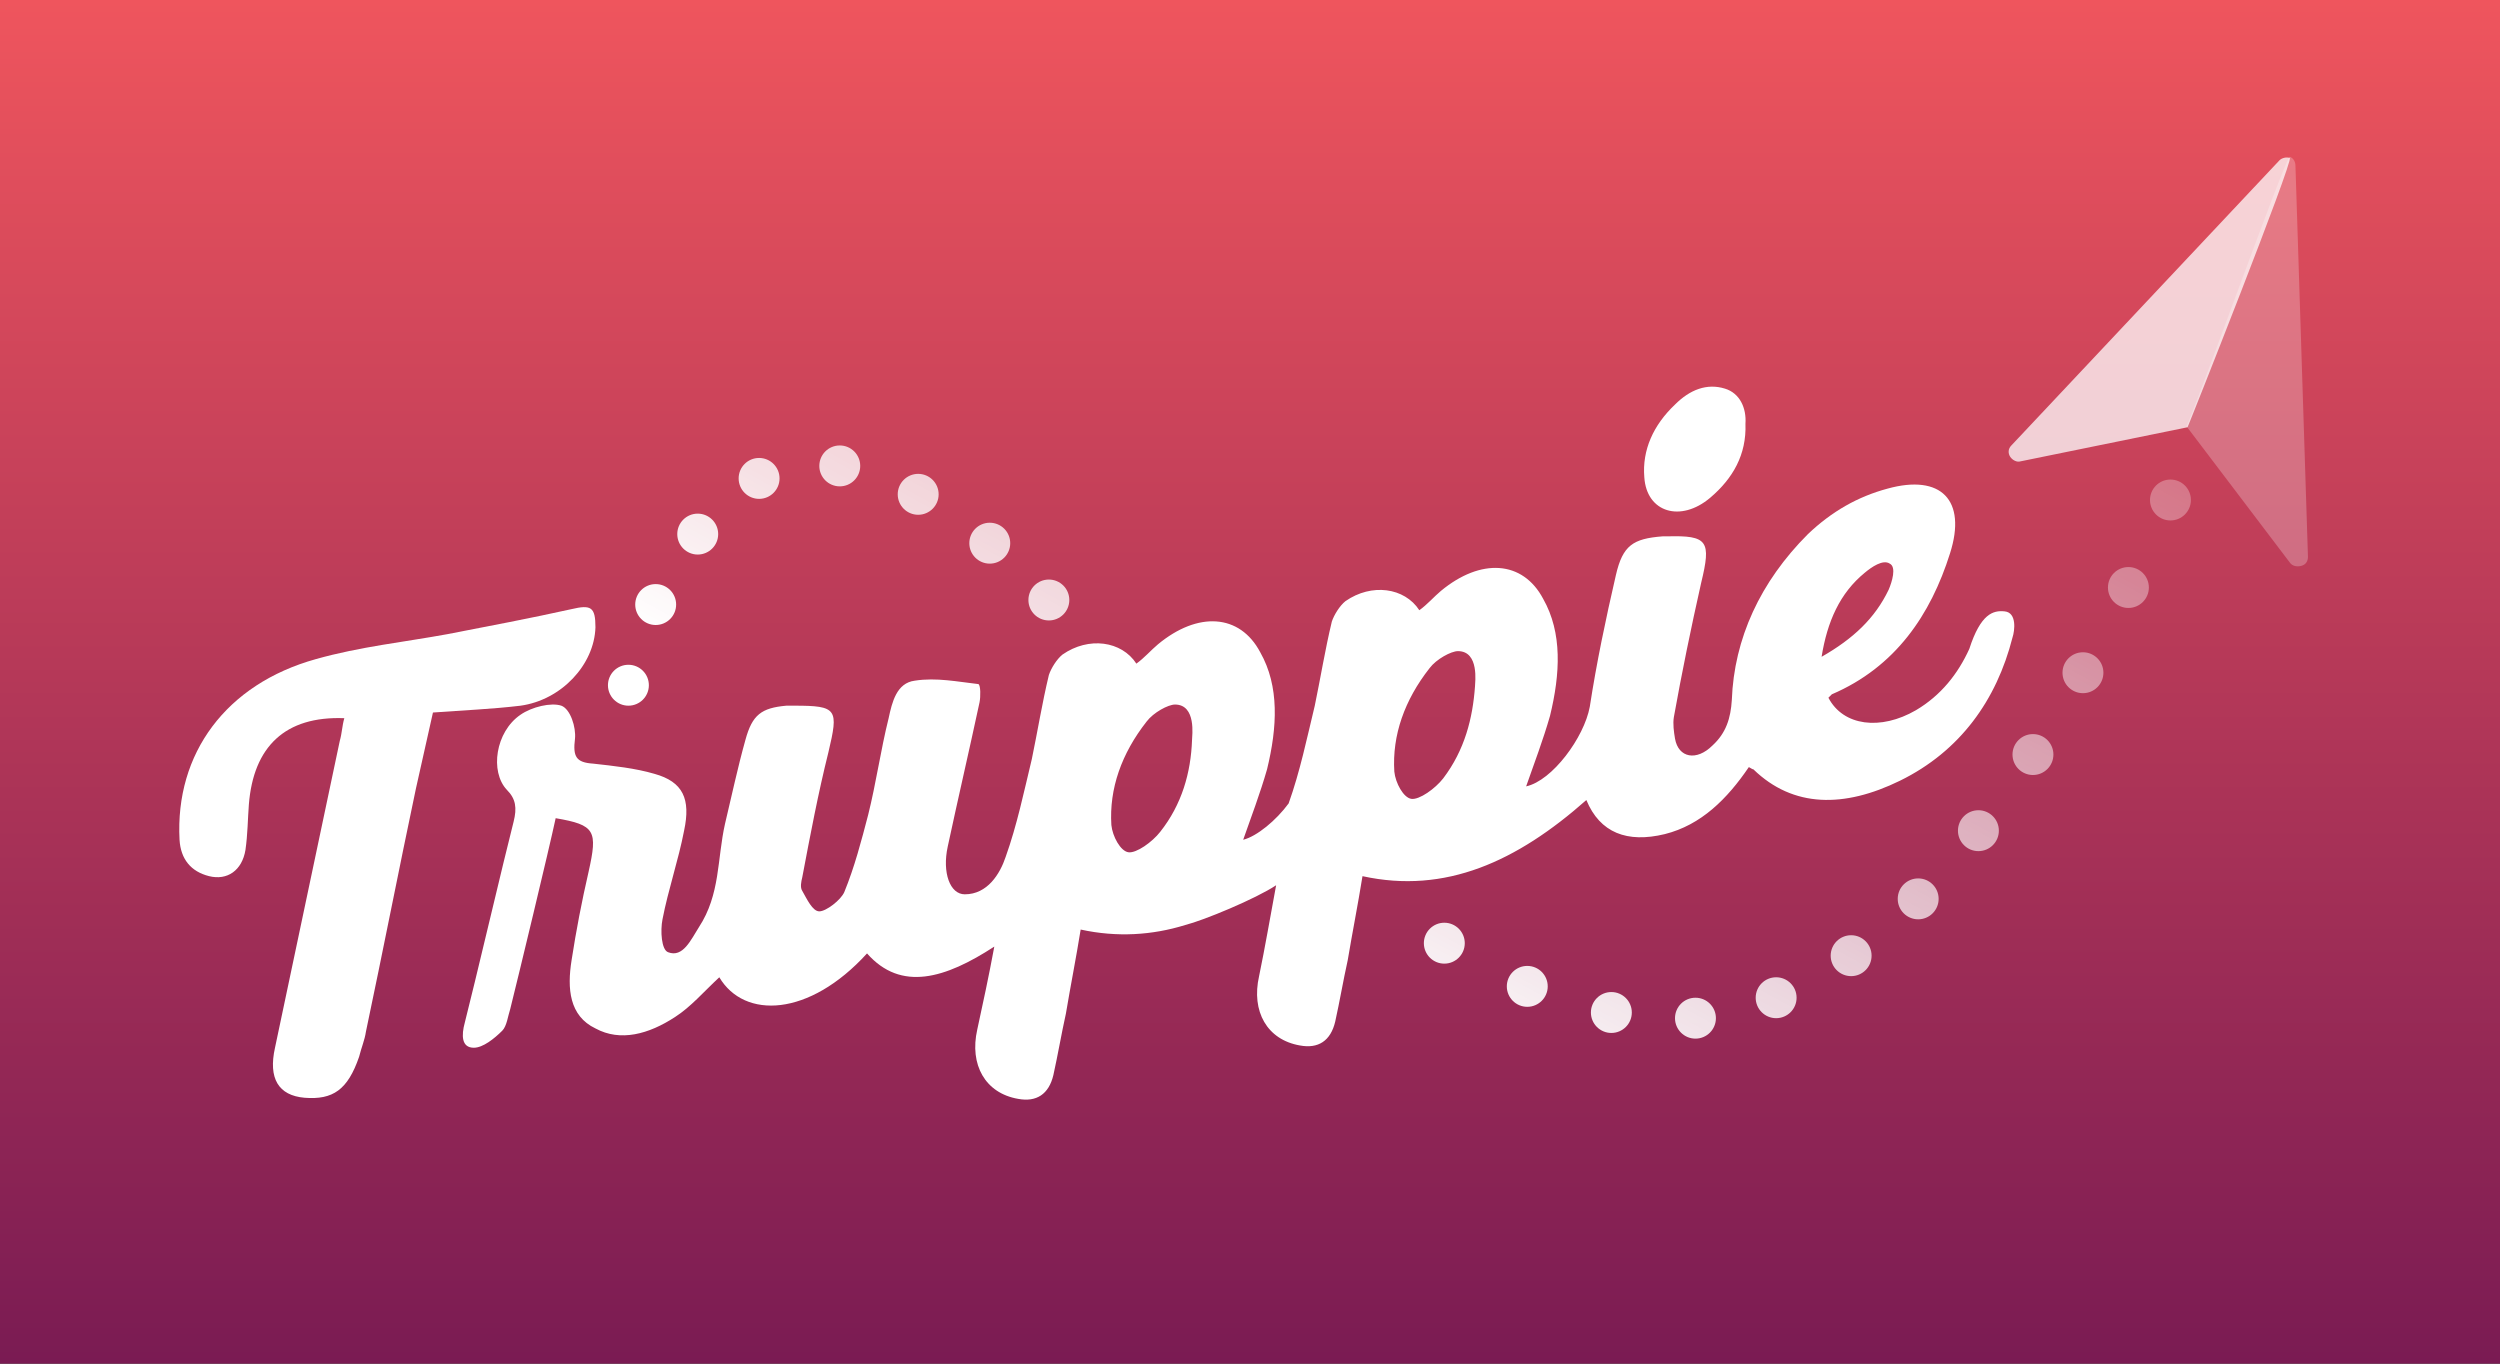 <?xml version="1.0" encoding="utf-8"?>
<!-- Generator: Adobe Illustrator 16.0.0, SVG Export Plug-In . SVG Version: 6.00 Build 0)  -->
<!DOCTYPE svg PUBLIC "-//W3C//DTD SVG 1.1//EN" "http://www.w3.org/Graphics/SVG/1.1/DTD/svg11.dtd">
<svg version="1.1" id="Layer_1" xmlns="http://www.w3.org/2000/svg" xmlns:xlink="http://www.w3.org/1999/xlink" x="0px" y="0px"
	 width="220px" height="120.001px" viewBox="-240.7 164.3 220 120.001" enable-background="new -240.7 164.3 220 120.001"
	 xml:space="preserve">
<rect x="-240.7" y="164.3" width="220" height="120.001" fill="#333333" stroke="none"/>
<linearGradient id="XMLID_2_" gradientUnits="userSpaceOnUse" x1="9883.363" y1="-4317.885" x2="10003.363" y2="-4317.885" gradientTransform="matrix(4.489700e-11 -1 -1 -4.489700e-11 -4448.585 10167.664)">
	<stop  offset="0" style="stop-color:#7A1B53"/>
	<stop  offset="1" style="stop-color:#EF555D"/>
</linearGradient>
<rect id="XMLID_5204_" x="-240.7" y="164.3" fill="url(#XMLID_2_)" width="220" height="120"/>
<g id="XMLID_8_">
	<g id="XMLID_69_">
		<g id="XMLID_73_">
			<path id="XMLID_100_" fill="#FFFFFF" d="M-210.4,227.5c-5.2-0.2-8,2.5-8.4,7.6c-0.1,1.301-0.1,2.601-0.3,4
				c-0.3,1.801-1.6,2.7-3.2,2.301c-1.6-0.4-2.5-1.5-2.6-3.2c-0.4-7.601,4.1-13.7,12-15.9c3.9-1.1,7.8-1.5,11.6-2.2
				c3.6-0.699,7.3-1.399,10.9-2.199c1.7-0.4,2.1-0.2,2.1,1.6c-0.1,3.3-3,6.4-6.6,6.9c-2.5,0.3-5,0.399-7.7,0.6
				c-0.5,2.2-1,4.5-1.5,6.7c-1.5,7.1-2.9,14.3-4.4,21.399c-0.1,0.7-0.4,1.4-0.6,2.2c-1,2.9-2.3,3.8-4.8,3.601
				c-2.3-0.2-3.2-1.7-2.6-4.4c1.9-9,3.8-18,5.7-27C-210.6,228.8-210.6,228.2-210.4,227.5z"/>
			<g id="XMLID_74_">
				<path id="XMLID_76_" fill="#FFFFFF" d="M-64.3,218.1c-1-0.1-2.1,0.2-3.1,3.301c-1,2.199-2.5,4.1-4.7,5.399
					c-3.1,1.8-6.4,1.4-7.7-1.1c0.1-0.101,0.2-0.2,0.3-0.3c5.6-2.4,8.7-7,10.4-12.4c1.5-4.7-0.8-7-5.5-5.7c-2.6,0.7-4.9,2-7,4
					c-4.2,4.2-6.5,9.2-6.7,14.601c-0.1,1.6-0.5,2.899-1.7,4c-1.4,1.399-3,1.1-3.3-0.601c-0.1-0.6-0.2-1.3-0.1-1.899
					c0.7-3.9,1.5-7.801,2.4-11.801c0.9-3.699,0.6-4.199-3-4.1c-0.1,0-0.2,0-0.4,0c-2.6,0.2-3.5,0.8-4.1,3.4
					c-0.9,3.899-1.7,7.699-2.3,11.6c-0.5,2.7-3.3,6.5-5.6,7c0.7-2,1.5-4.1,2.1-6.2c0.9-3.7,1.1-7.3-0.6-10.3c-1.8-3.4-5.5-3.6-9-0.7
					c-0.6,0.5-1.2,1.2-1.9,1.7c-1.3-2-4.2-2.4-6.5-0.8c-0.5,0.399-1,1.2-1.2,1.8c-0.6,2.5-1,5-1.5,7.4c-0.7,2.899-1.3,5.8-2.3,8.6
					c-1.1,1.5-2.8,2.9-4,3.2c0.7-2,1.5-4.101,2.1-6.2c0.9-3.7,1.1-7.3-0.6-10.3c-1.8-3.4-5.5-3.601-9-0.7c-0.6,0.5-1.2,1.2-1.9,1.7
					c-1.3-2-4.2-2.4-6.5-0.8c-0.5,0.399-1,1.199-1.2,1.8c-0.6,2.5-1,5-1.5,7.399c-0.7,2.9-1.3,5.801-2.3,8.601
					c-0.5,1.5-1.6,3.3-3.6,3.3c-1.3,0-2-1.9-1.5-4.2c0.9-4.2,1.9-8.5,2.8-12.7c0.1-0.5,0.1-1.5-0.1-1.6c-1.8-0.2-3.7-0.6-5.6-0.3
					c-1.6,0.2-2,1.899-2.3,3.3c-0.7,2.8-1.1,5.7-1.8,8.5c-0.6,2.3-1.2,4.6-2.1,6.8c-0.3,0.7-1.6,1.7-2.2,1.7s-1.1-1.1-1.5-1.8
					c-0.2-0.3-0.1-0.8,0-1.2c0.7-3.7,1.4-7.4,2.3-11c0.9-3.8,0.8-4.1-3-4.1c-0.2,0-0.5,0-0.7,0c-2.2,0.199-3,0.8-3.6,3
					c-0.7,2.5-1.2,4.899-1.8,7.399c-0.7,3.101-0.4,6.2-2.3,9.101c-0.7,1.1-1.4,2.699-2.7,2.199c-0.6-0.199-0.7-1.899-0.5-2.899
					c0.5-2.601,1.4-5.2,1.9-7.8c0.6-2.801-0.1-4.301-2.6-5c-1.7-0.5-3.6-0.7-5.4-0.9c-1.5-0.1-1.8-0.6-1.6-2.2
					c0.1-1-0.4-2.6-1.2-2.899c-0.9-0.301-2.6,0.1-3.6,0.8c-2.2,1.5-2.7,5-1.2,6.6c0.8,0.8,0.9,1.601,0.6,2.8
					c-0.8,3.101-3.5,14.601-4.3,17.7c-0.3,1.101-0.3,2.2,0.8,2.2c0.8,0,1.8-0.8,2.5-1.5c0.4-0.4,0.5-1.3,0.7-1.9
					c0.7-2.8,3.4-14,4-16.8c3.5,0.601,3.7,1.101,2.9,4.7c-0.6,2.6-1.1,5.2-1.5,7.8c-0.4,2.5-0.2,4.9,2.1,6c2.2,1.2,4.7,0.5,7-1
					c1.4-0.899,2.5-2.2,3.9-3.5c2.2,3.7,7.9,3.5,13-2.1c3,3.399,6.9,2.2,11.2-0.601c-0.5,2.7-1,5-1.5,7.301
					c-0.7,3.1,0.7,5.6,3.6,6.1c1.6,0.3,2.7-0.4,3.1-2.1c0.4-1.801,0.7-3.601,1.1-5.4c0.4-2.4,0.9-4.9,1.3-7.4
					c3.2,0.7,6.3,0.5,9.2-0.399l0,0c1.6-0.4,6.2-2.3,8-3.5c-0.5,2.7-1,5.6-1.5,8c-0.7,3.1,0.7,5.6,3.6,6.1
					c1.6,0.3,2.7-0.399,3.1-2.1c0.4-1.8,0.7-3.601,1.1-5.4c0.4-2.399,0.9-4.899,1.3-7.399c7.3,1.6,13.6-1.301,19.7-6.7
					c1.2,2.899,3.6,3.8,6.9,3c3.2-0.8,5.5-3.101,7.4-5.899c0.2,0.1,0.3,0.199,0.4,0.199c3.5,3.4,8,3.4,12.9,1
					c5.3-2.6,8.5-7.1,9.9-12.6C-63.4,219.8-63.2,218.2-64.3,218.1z M-138.6,237.5c-0.7,0.9-2.1,1.9-2.8,1.8
					c-0.7-0.1-1.4-1.399-1.5-2.399c-0.2-3.2,0.9-6.301,3.1-9.101c0.6-0.8,1.9-1.5,2.5-1.5c1.9,0,1.5,2.8,1.5,3.101
					C-135.9,232.3-136.7,235.1-138.6,237.5z M-110.9,224.7c-0.2,2.8-0.9,5.6-2.8,8.1c-0.7,0.9-2.1,1.9-2.8,1.8
					c-0.7-0.1-1.4-1.399-1.5-2.399c-0.2-3.2,0.9-6.3,3.1-9.101c0.6-0.8,1.9-1.5,2.5-1.5C-110.5,221.6-110.9,224.4-110.9,224.7z
					 M-76.6,214.7c0.6-0.5,1.6-1.2,2.2-0.8c0.6,0.3,0.2,1.6-0.1,2.3c-1.2,2.5-3.1,4.3-5.9,5.899C-79.9,219-78.8,216.5-76.6,214.7z"
					/>
				<path id="XMLID_75_" fill="#FFFFFF" d="M-87.1,201.6c0.1,2.7-1.1,4.801-3.1,6.5c-2.6,2.2-5.6,1.301-5.8-1.8
					c-0.2-2.399,0.8-4.6,2.7-6.399c1.3-1.301,2.8-1.9,4.4-1.4C-87.6,198.9-87,200.2-87.1,201.6z"/>
			</g>
		</g>
	</g>
	<g id="XMLID_11_">
		<g id="XMLID_66_">
			<path id="XMLID_68_" opacity="0.75" fill="#FFFFFF" enable-background="new    " d="M-39.2,178.2c-0.3-0.101-0.7,0-0.9,0.2
				l-23.6,25.1c-0.3,0.3-0.3,0.7-0.1,1c0.2,0.3,0.6,0.5,0.9,0.4l14.7-3C-48.2,202-38.8,178.3-39.2,178.2z"/>
			<path id="XMLID_67_" opacity="0.25" fill="#FFFFFF" enable-background="new    " d="M-39.2,178.1c0.3,0.101,0.5,0.4,0.5,0.801
				l1.1,34.399c0,0.4-0.2,0.7-0.6,0.8c-0.4,0.101-0.8,0-1-0.3l-9.1-12C-48.1,201.9-39.5,177.9-39.2,178.1z"/>
		</g>
		<g id="XMLID_12_">
			
				<linearGradient id="XMLID_3_" gradientUnits="userSpaceOnUse" x1="291.041" y1="-295.681" x2="239.541" y2="-389.681" gradientTransform="matrix(1 0 0 -1 -325.135 -115.865)">
				<stop  offset="0" style="stop-color:#FFFFFF;stop-opacity:0"/>
				<stop  offset="1" style="stop-color:#FFFFFF"/>
			</linearGradient>
			<circle id="XMLID_65_" fill="url(#XMLID_3_)" cx="-49.7" cy="208.3" r="1.8"/>
			
				<linearGradient id="XMLID_4_" gradientUnits="userSpaceOnUse" x1="291.44" y1="-295.9" x2="239.94" y2="-389.9" gradientTransform="matrix(1 0 0 -1 -325.135 -115.865)">
				<stop  offset="0" style="stop-color:#FFFFFF;stop-opacity:0"/>
				<stop  offset="1" style="stop-color:#FFFFFF"/>
			</linearGradient>
			<circle id="XMLID_64_" fill="url(#XMLID_4_)" cx="-53.4" cy="216" r="1.8"/>
			
				<linearGradient id="XMLID_5_" gradientUnits="userSpaceOnUse" x1="291.516" y1="-295.958" x2="240.03" y2="-389.933" gradientTransform="matrix(1 0 0 -1 -325.135 -115.865)">
				<stop  offset="0" style="stop-color:#FFFFFF;stop-opacity:0"/>
				<stop  offset="1" style="stop-color:#FFFFFF"/>
			</linearGradient>
			<circle id="XMLID_62_" fill="url(#XMLID_5_)" cx="-57.4" cy="223.5" r="1.8"/>
			
				<linearGradient id="XMLID_6_" gradientUnits="userSpaceOnUse" x1="291.173" y1="-295.755" x2="239.673" y2="-389.755" gradientTransform="matrix(1 0 0 -1 -325.135 -115.865)">
				<stop  offset="0" style="stop-color:#FFFFFF;stop-opacity:0"/>
				<stop  offset="1" style="stop-color:#FFFFFF"/>
			</linearGradient>
			<circle id="XMLID_54_" fill="url(#XMLID_6_)" cx="-61.8" cy="230.7" r="1.8"/>
			
				<linearGradient id="XMLID_7_" gradientUnits="userSpaceOnUse" x1="290.305" y1="-295.279" x2="238.805" y2="-389.279" gradientTransform="matrix(1 0 0 -1 -325.135 -115.865)">
				<stop  offset="0" style="stop-color:#FFFFFF;stop-opacity:0"/>
				<stop  offset="1" style="stop-color:#FFFFFF"/>
			</linearGradient>
			<circle id="XMLID_49_" fill="url(#XMLID_7_)" cx="-66.6" cy="237.4" r="1.8"/>
			
				<linearGradient id="XMLID_9_" gradientUnits="userSpaceOnUse" x1="288.766" y1="-294.412" x2="237.252" y2="-388.438" gradientTransform="matrix(1 0 0 -1 -325.135 -115.865)">
				<stop  offset="0" style="stop-color:#FFFFFF;stop-opacity:0"/>
				<stop  offset="1" style="stop-color:#FFFFFF"/>
			</linearGradient>
			<circle id="XMLID_48_" fill="url(#XMLID_9_)" cx="-71.9" cy="243.4" r="1.8"/>
			
				<linearGradient id="XMLID_17_" gradientUnits="userSpaceOnUse" x1="286.326" y1="-293.098" x2="234.826" y2="-387.098" gradientTransform="matrix(1 0 0 -1 -325.135 -115.865)">
				<stop  offset="0" style="stop-color:#FFFFFF;stop-opacity:0"/>
				<stop  offset="1" style="stop-color:#FFFFFF"/>
			</linearGradient>
			<circle id="XMLID_47_" fill="url(#XMLID_17_)" cx="-77.8" cy="248.4" r="1.8"/>
			
				<linearGradient id="XMLID_18_" gradientUnits="userSpaceOnUse" x1="282.808" y1="-291.172" x2="231.308" y2="-385.172" gradientTransform="matrix(1 0 0 -1 -325.135 -115.865)">
				<stop  offset="0" style="stop-color:#FFFFFF;stop-opacity:0"/>
				<stop  offset="1" style="stop-color:#FFFFFF"/>
			</linearGradient>
			<circle id="XMLID_46_" fill="url(#XMLID_18_)" cx="-84.4" cy="252.1" r="1.8"/>
			
				<linearGradient id="XMLID_19_" gradientUnits="userSpaceOnUse" x1="278.131" y1="-288.55" x2="226.603" y2="-382.601" gradientTransform="matrix(1 0 0 -1 -325.135 -115.865)">
				<stop  offset="0" style="stop-color:#FFFFFF;stop-opacity:0"/>
				<stop  offset="1" style="stop-color:#FFFFFF"/>
			</linearGradient>
			<circle id="XMLID_45_" fill="url(#XMLID_19_)" cx="-91.5" cy="253.9" r="1.8"/>
			
				<linearGradient id="XMLID_26_" gradientUnits="userSpaceOnUse" x1="272.203" y1="-285.362" x2="220.703" y2="-379.362" gradientTransform="matrix(1 0 0 -1 -325.135 -115.865)">
				<stop  offset="0" style="stop-color:#FFFFFF;stop-opacity:0"/>
				<stop  offset="1" style="stop-color:#FFFFFF"/>
			</linearGradient>
			<circle id="XMLID_44_" fill="url(#XMLID_26_)" cx="-98.9" cy="253.4" r="1.8"/>
			
				<linearGradient id="XMLID_28_" gradientUnits="userSpaceOnUse" x1="265.555" y1="-281.689" x2="214.041" y2="-375.714" gradientTransform="matrix(1 0 0 -1 -325.135 -115.865)">
				<stop  offset="0" style="stop-color:#FFFFFF;stop-opacity:0"/>
				<stop  offset="1" style="stop-color:#FFFFFF"/>
			</linearGradient>
			<circle id="XMLID_40_" fill="url(#XMLID_28_)" cx="-106.3" cy="251.1" r="1.8"/>
			
				<linearGradient id="XMLID_31_" gradientUnits="userSpaceOnUse" x1="258.313" y1="-277.783" x2="206.827" y2="-371.757" gradientTransform="matrix(1 0 0 -1 -325.135 -115.865)">
				<stop  offset="0" style="stop-color:#FFFFFF;stop-opacity:0"/>
				<stop  offset="1" style="stop-color:#FFFFFF"/>
			</linearGradient>
			<circle id="XMLID_35_" fill="url(#XMLID_31_)" cx="-113.6" cy="247.3" r="1.8"/>
			
				<linearGradient id="XMLID_32_" gradientUnits="userSpaceOnUse" x1="225.893" y1="-259.961" x2="174.379" y2="-353.987" gradientTransform="matrix(1 0 0 -1 -325.135 -115.865)">
				<stop  offset="0" style="stop-color:#FFFFFF;stop-opacity:0"/>
				<stop  offset="1" style="stop-color:#FFFFFF"/>
			</linearGradient>
			<circle id="XMLID_29_" fill="url(#XMLID_32_)" cx="-142.8" cy="223.6" r="1.8"/>
			
				<linearGradient id="XMLID_33_" gradientUnits="userSpaceOnUse" x1="218.846" y1="-256.101" x2="167.332" y2="-350.127" gradientTransform="matrix(1 0 0 -1 -325.135 -115.865)">
				<stop  offset="0" style="stop-color:#FFFFFF;stop-opacity:0"/>
				<stop  offset="1" style="stop-color:#FFFFFF"/>
			</linearGradient>
			<circle id="XMLID_27_" fill="url(#XMLID_33_)" cx="-148.4" cy="217.1" r="1.8"/>
			
				<linearGradient id="XMLID_34_" gradientUnits="userSpaceOnUse" x1="212.728" y1="-252.777" x2="161.228" y2="-346.777" gradientTransform="matrix(1 0 0 -1 -325.135 -115.865)">
				<stop  offset="0" style="stop-color:#FFFFFF;stop-opacity:0"/>
				<stop  offset="1" style="stop-color:#FFFFFF"/>
			</linearGradient>
			<circle id="XMLID_25_" fill="url(#XMLID_34_)" cx="-153.6" cy="212.1" r="1.8"/>
			
				<linearGradient id="XMLID_36_" gradientUnits="userSpaceOnUse" x1="206.07" y1="-249.13" x2="154.57" y2="-343.13" gradientTransform="matrix(1 0 0 -1 -325.135 -115.865)">
				<stop  offset="0" style="stop-color:#FFFFFF;stop-opacity:0"/>
				<stop  offset="1" style="stop-color:#FFFFFF"/>
			</linearGradient>
			<circle id="XMLID_24_" fill="url(#XMLID_36_)" cx="-159.9" cy="207.8" r="1.8"/>
			
				<linearGradient id="XMLID_38_" gradientUnits="userSpaceOnUse" x1="199.699" y1="-245.665" x2="148.213" y2="-339.639" gradientTransform="matrix(1 0 0 -1 -325.135 -115.865)">
				<stop  offset="0" style="stop-color:#FFFFFF;stop-opacity:0"/>
				<stop  offset="1" style="stop-color:#FFFFFF"/>
			</linearGradient>
			<circle id="XMLID_22_" fill="url(#XMLID_38_)" cx="-166.8" cy="205.3" r="1.8"/>
			
				<linearGradient id="XMLID_41_" gradientUnits="userSpaceOnUse" x1="194.726" y1="-242.885" x2="143.212" y2="-336.91" gradientTransform="matrix(1 0 0 -1 -325.135 -115.865)">
				<stop  offset="0" style="stop-color:#FFFFFF;stop-opacity:0"/>
				<stop  offset="1" style="stop-color:#FFFFFF"/>
			</linearGradient>
			<circle id="XMLID_16_" fill="url(#XMLID_41_)" cx="-173.9" cy="206.4" r="1.8"/>
			
				<linearGradient id="XMLID_42_" gradientUnits="userSpaceOnUse" x1="192.625" y1="-241.763" x2="141.125" y2="-335.763" gradientTransform="matrix(1 0 0 -1 -325.135 -115.865)">
				<stop  offset="0" style="stop-color:#FFFFFF;stop-opacity:0"/>
				<stop  offset="1" style="stop-color:#FFFFFF"/>
			</linearGradient>
			<circle id="XMLID_15_" fill="url(#XMLID_42_)" cx="-179.3" cy="211.3" r="1.8"/>
			
				<linearGradient id="XMLID_43_" gradientUnits="userSpaceOnUse" x1="192.405" y1="-241.609" x2="140.891" y2="-335.635" gradientTransform="matrix(1 0 0 -1 -325.135 -115.865)">
				<stop  offset="0" style="stop-color:#FFFFFF;stop-opacity:0"/>
				<stop  offset="1" style="stop-color:#FFFFFF"/>
			</linearGradient>
			<circle id="XMLID_14_" fill="url(#XMLID_43_)" cx="-183" cy="217.5" r="1.8"/>
			
				<linearGradient id="XMLID_50_" gradientUnits="userSpaceOnUse" x1="193.552" y1="-242.235" x2="142.038" y2="-336.261" gradientTransform="matrix(1 0 0 -1 -325.135 -115.865)">
				<stop  offset="0" style="stop-color:#FFFFFF;stop-opacity:0"/>
				<stop  offset="1" style="stop-color:#FFFFFF"/>
			</linearGradient>
			<circle id="XMLID_13_" fill="url(#XMLID_50_)" cx="-185.4" cy="224.6" r="1.8"/>
		</g>
	</g>
</g>
</svg>
